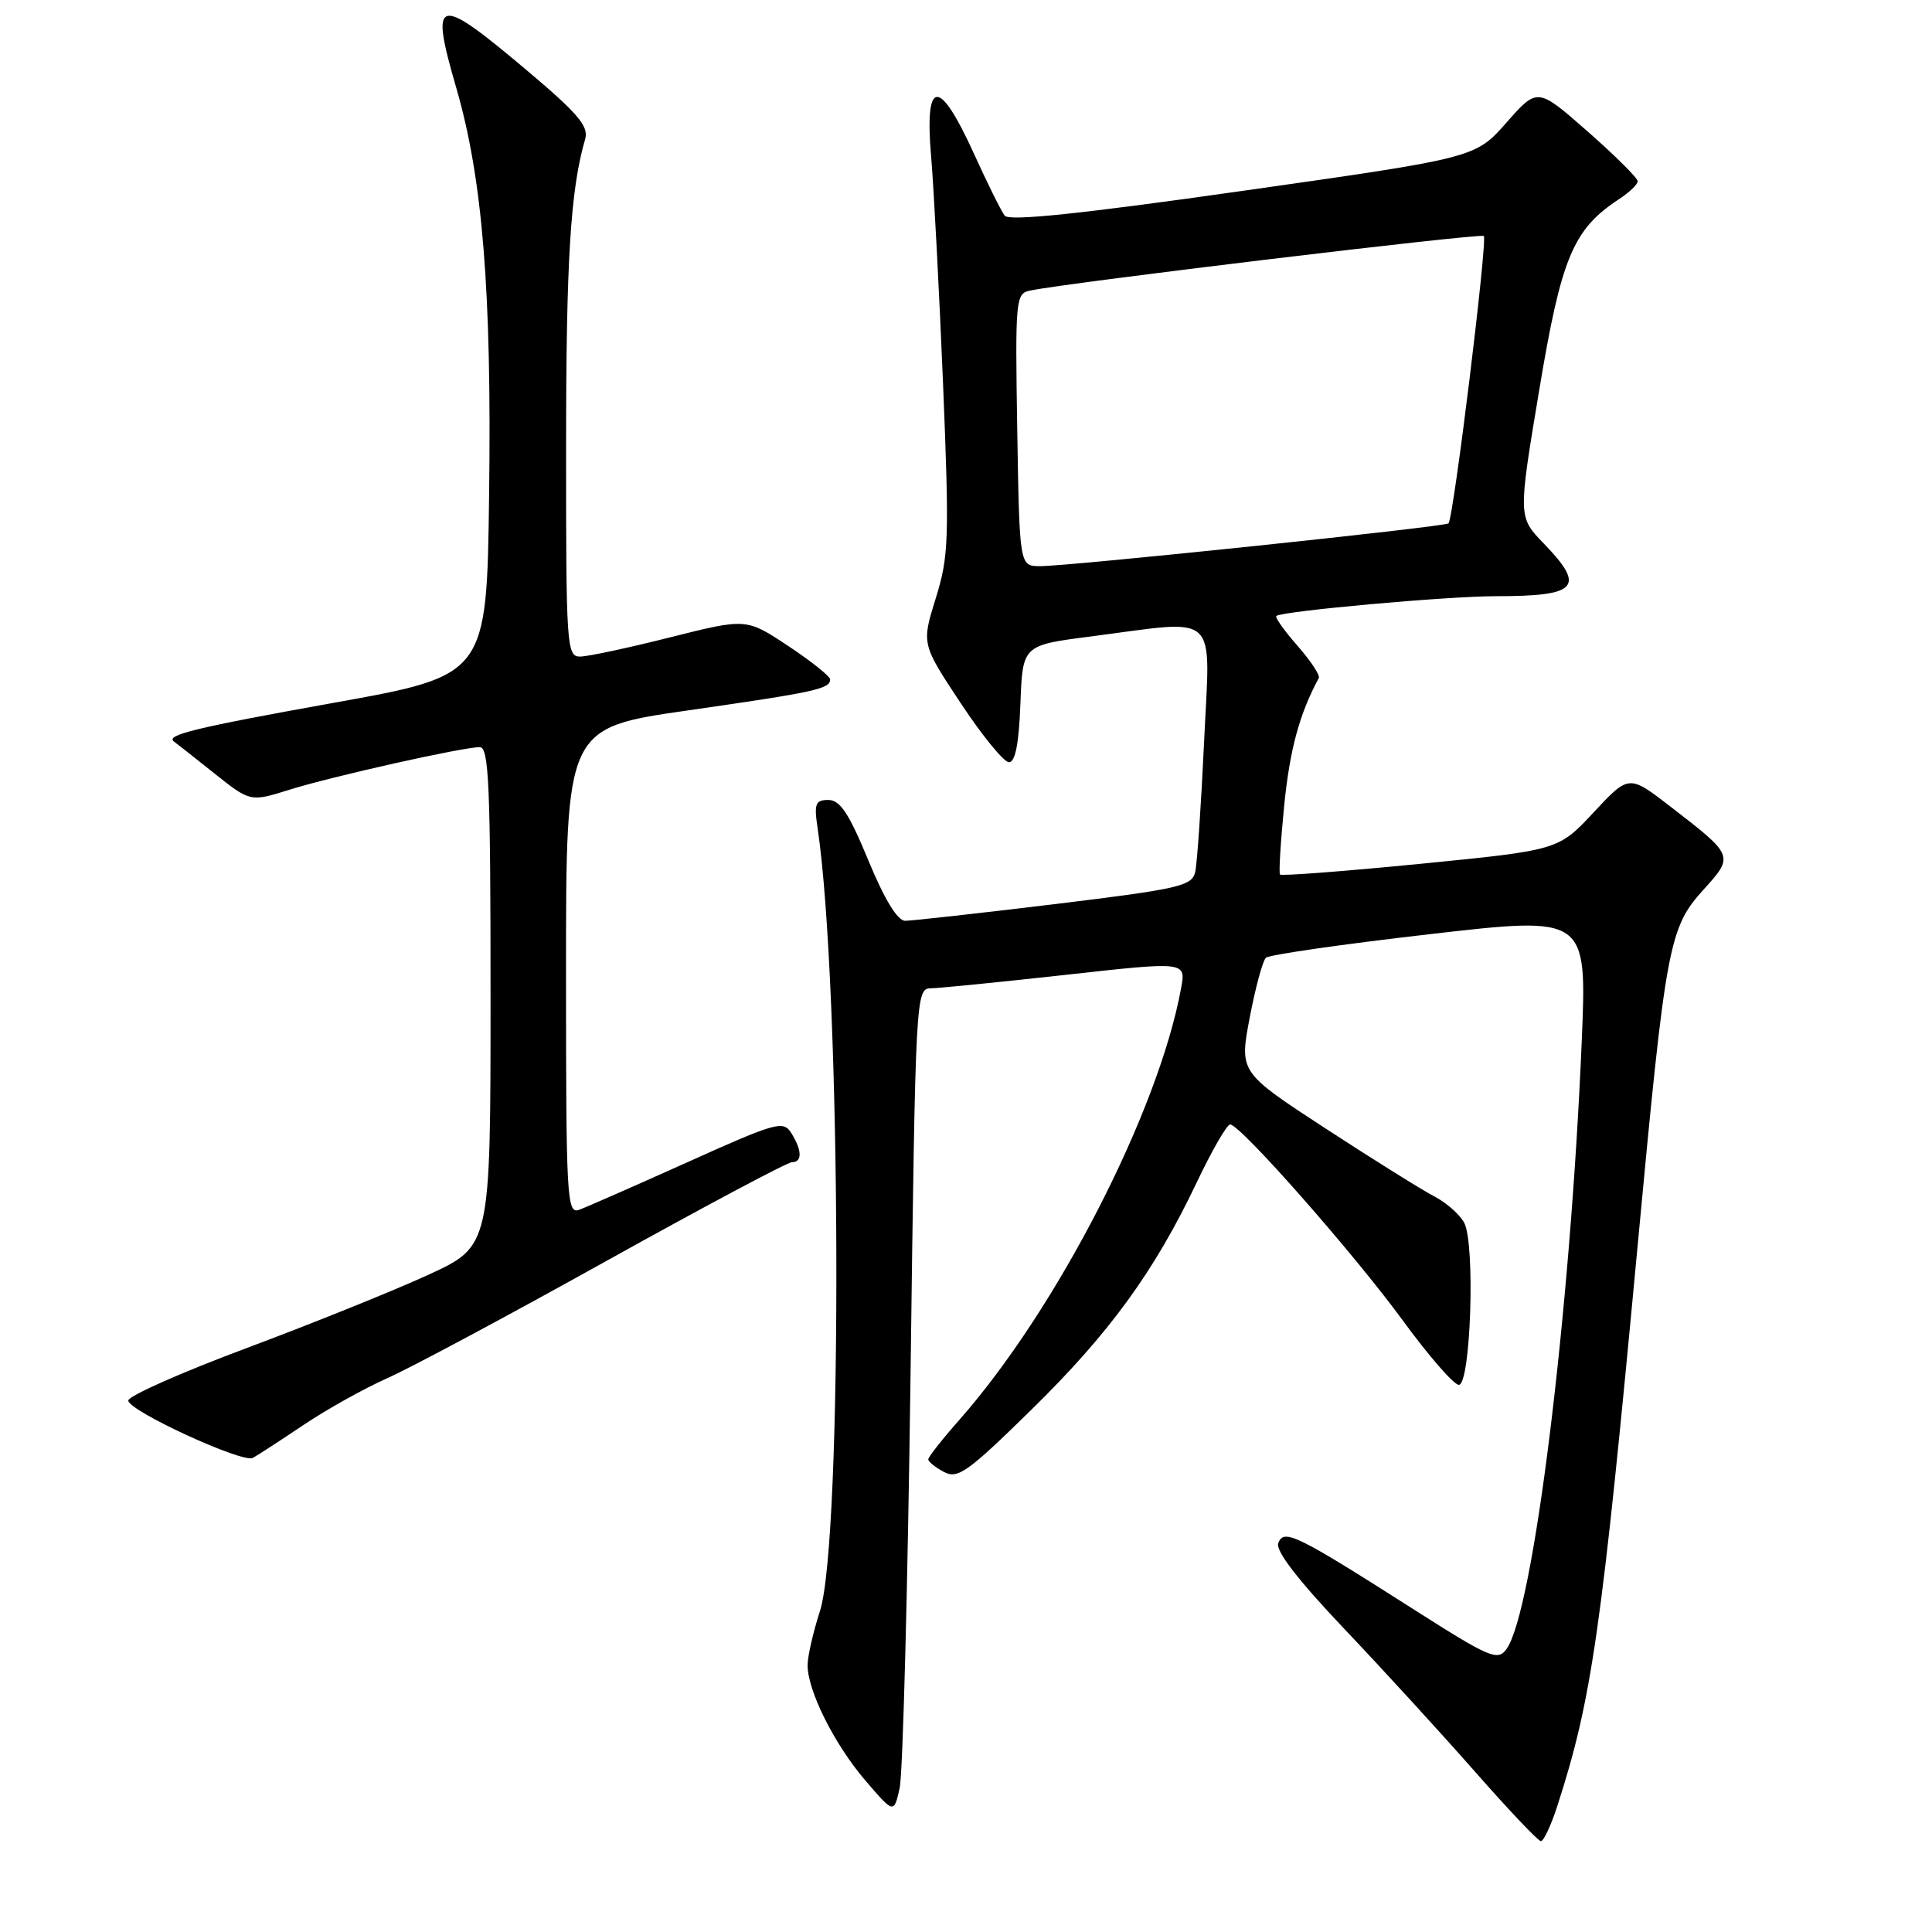 <?xml version="1.0" encoding="UTF-8" standalone="no"?>
<!DOCTYPE svg PUBLIC "-//W3C//DTD SVG 1.1//EN" "http://www.w3.org/Graphics/SVG/1.1/DTD/svg11.dtd" >
<svg xmlns="http://www.w3.org/2000/svg" xmlns:xlink="http://www.w3.org/1999/xlink" version="1.1" viewBox="0 0 256 256">
 <g >
 <path fill="currentColor"
d=" M 206.37 239.25 C 210.94 225.08 212.20 216.32 217.00 165.00 C 220.73 125.13 221.13 122.97 225.71 117.90 C 229.79 113.39 229.79 113.40 221.36 106.89 C 215.84 102.63 215.84 102.63 211.17 107.64 C 206.50 112.65 206.50 112.65 188.21 114.46 C 178.15 115.45 169.78 116.09 169.61 115.88 C 169.43 115.67 169.69 111.52 170.17 106.65 C 170.91 99.30 172.19 94.57 174.75 89.84 C 174.94 89.48 173.67 87.56 171.92 85.56 C 170.17 83.57 168.91 81.79 169.12 81.62 C 169.91 80.97 191.78 79.00 198.17 79.00 C 209.07 79.00 210.16 77.82 204.58 72.04 C 201.15 68.50 201.15 68.50 203.94 51.78 C 206.88 34.10 208.43 30.38 214.57 26.36 C 215.90 25.49 217.00 24.43 217.00 24.01 C 217.00 23.59 214.01 20.62 210.36 17.41 C 203.72 11.58 203.72 11.58 199.61 16.25 C 195.50 20.91 195.50 20.91 164.73 25.28 C 143.15 28.35 133.71 29.33 133.13 28.58 C 132.67 27.99 130.81 24.24 129.00 20.25 C 124.43 10.21 122.49 10.38 123.38 20.75 C 123.74 25.01 124.45 38.57 124.96 50.87 C 125.80 71.49 125.72 73.72 123.99 79.28 C 122.11 85.33 122.11 85.33 127.29 93.16 C 130.14 97.47 133.02 101.00 133.70 101.00 C 134.53 101.00 135.01 98.52 135.21 93.25 C 135.50 85.50 135.50 85.50 144.50 84.34 C 161.81 82.10 160.36 80.76 159.55 98.25 C 159.16 106.64 158.63 114.42 158.37 115.55 C 157.93 117.41 156.26 117.79 139.69 119.81 C 129.69 121.02 120.79 122.01 119.93 122.01 C 118.92 122.00 117.20 119.18 115.06 114.00 C 112.50 107.79 111.31 106.00 109.77 106.00 C 108.04 106.00 107.85 106.49 108.34 109.75 C 111.49 130.94 111.70 204.06 108.64 213.50 C 107.75 216.25 107.02 219.46 107.01 220.62 C 106.99 224.01 110.55 231.12 114.66 235.92 C 118.45 240.34 118.45 240.34 119.21 236.92 C 119.63 235.04 120.28 210.44 120.65 182.25 C 121.32 131.17 121.33 131.00 123.41 130.95 C 124.56 130.93 132.62 130.12 141.32 129.16 C 157.15 127.40 157.15 127.40 156.50 130.95 C 153.51 147.28 140.04 173.49 127.11 188.15 C 124.85 190.71 123.00 193.06 123.00 193.37 C 123.00 193.68 123.93 194.43 125.06 195.03 C 126.90 196.02 128.18 195.11 136.64 186.82 C 147.01 176.66 152.98 168.46 158.59 156.64 C 160.59 152.44 162.57 149.00 163.00 149.00 C 164.35 149.00 179.41 166.11 185.90 175.00 C 189.32 179.68 192.65 183.50 193.30 183.50 C 194.88 183.50 195.50 164.80 194.01 162.01 C 193.42 160.92 191.63 159.34 190.02 158.51 C 188.42 157.68 181.95 153.64 175.66 149.54 C 164.22 142.08 164.22 142.08 165.59 134.85 C 166.35 130.88 167.31 127.31 167.74 126.91 C 168.16 126.51 177.90 125.11 189.39 123.79 C 210.28 121.38 210.28 121.38 209.59 137.94 C 208.06 174.18 203.17 213.65 199.61 218.52 C 198.44 220.12 197.41 219.68 187.24 213.20 C 171.77 203.34 170.12 202.53 169.38 204.46 C 168.99 205.48 171.92 209.29 178.14 215.85 C 183.29 221.27 191.10 229.81 195.50 234.82 C 199.90 239.82 203.80 243.94 204.17 243.96 C 204.54 243.98 205.53 241.86 206.37 239.25 Z  M 40.15 188.86 C 43.25 186.77 48.26 183.98 51.27 182.64 C 54.29 181.31 67.35 174.32 80.30 167.11 C 93.26 159.90 104.34 154.00 104.93 154.00 C 106.32 154.00 106.29 152.44 104.86 150.15 C 103.79 148.44 102.91 148.68 91.11 153.99 C 84.17 157.11 77.71 159.95 76.75 160.30 C 75.11 160.90 75.00 158.98 75.00 128.70 C 75.00 96.45 75.00 96.45 91.17 94.13 C 108.03 91.71 110.00 91.28 110.00 90.03 C 110.00 89.62 107.50 87.62 104.45 85.60 C 98.89 81.91 98.89 81.91 88.80 84.45 C 83.25 85.85 77.87 87.00 76.85 87.00 C 75.09 87.00 75.00 85.60 75.01 59.25 C 75.01 34.43 75.59 25.11 77.54 18.42 C 78.03 16.72 76.57 15.01 69.63 9.17 C 57.83 -0.77 56.92 -0.52 60.46 11.65 C 63.95 23.68 65.16 38.58 64.81 65.50 C 64.50 89.49 64.50 89.49 44.20 93.13 C 25.84 96.43 21.80 97.41 23.08 98.28 C 23.31 98.44 25.67 100.30 28.33 102.42 C 33.16 106.27 33.16 106.27 38.33 104.65 C 44.01 102.87 61.31 99.00 63.58 99.00 C 64.78 99.00 65.00 104.12 65.00 132.06 C 65.00 165.13 65.00 165.13 56.75 168.92 C 52.21 171.01 41.41 175.36 32.75 178.60 C 24.09 181.83 17.00 184.97 17.00 185.58 C 17.00 186.93 32.12 193.90 33.50 193.18 C 34.05 192.89 37.04 190.95 40.15 188.86 Z  M 134.79 56.96 C 134.51 39.59 134.58 38.89 136.50 38.50 C 141.65 37.43 196.21 30.87 196.61 31.27 C 197.13 31.80 192.59 68.77 191.93 69.35 C 191.40 69.82 141.55 75.04 137.79 75.02 C 135.09 75.00 135.09 75.00 134.79 56.96 Z "/>
</g>
</svg>
